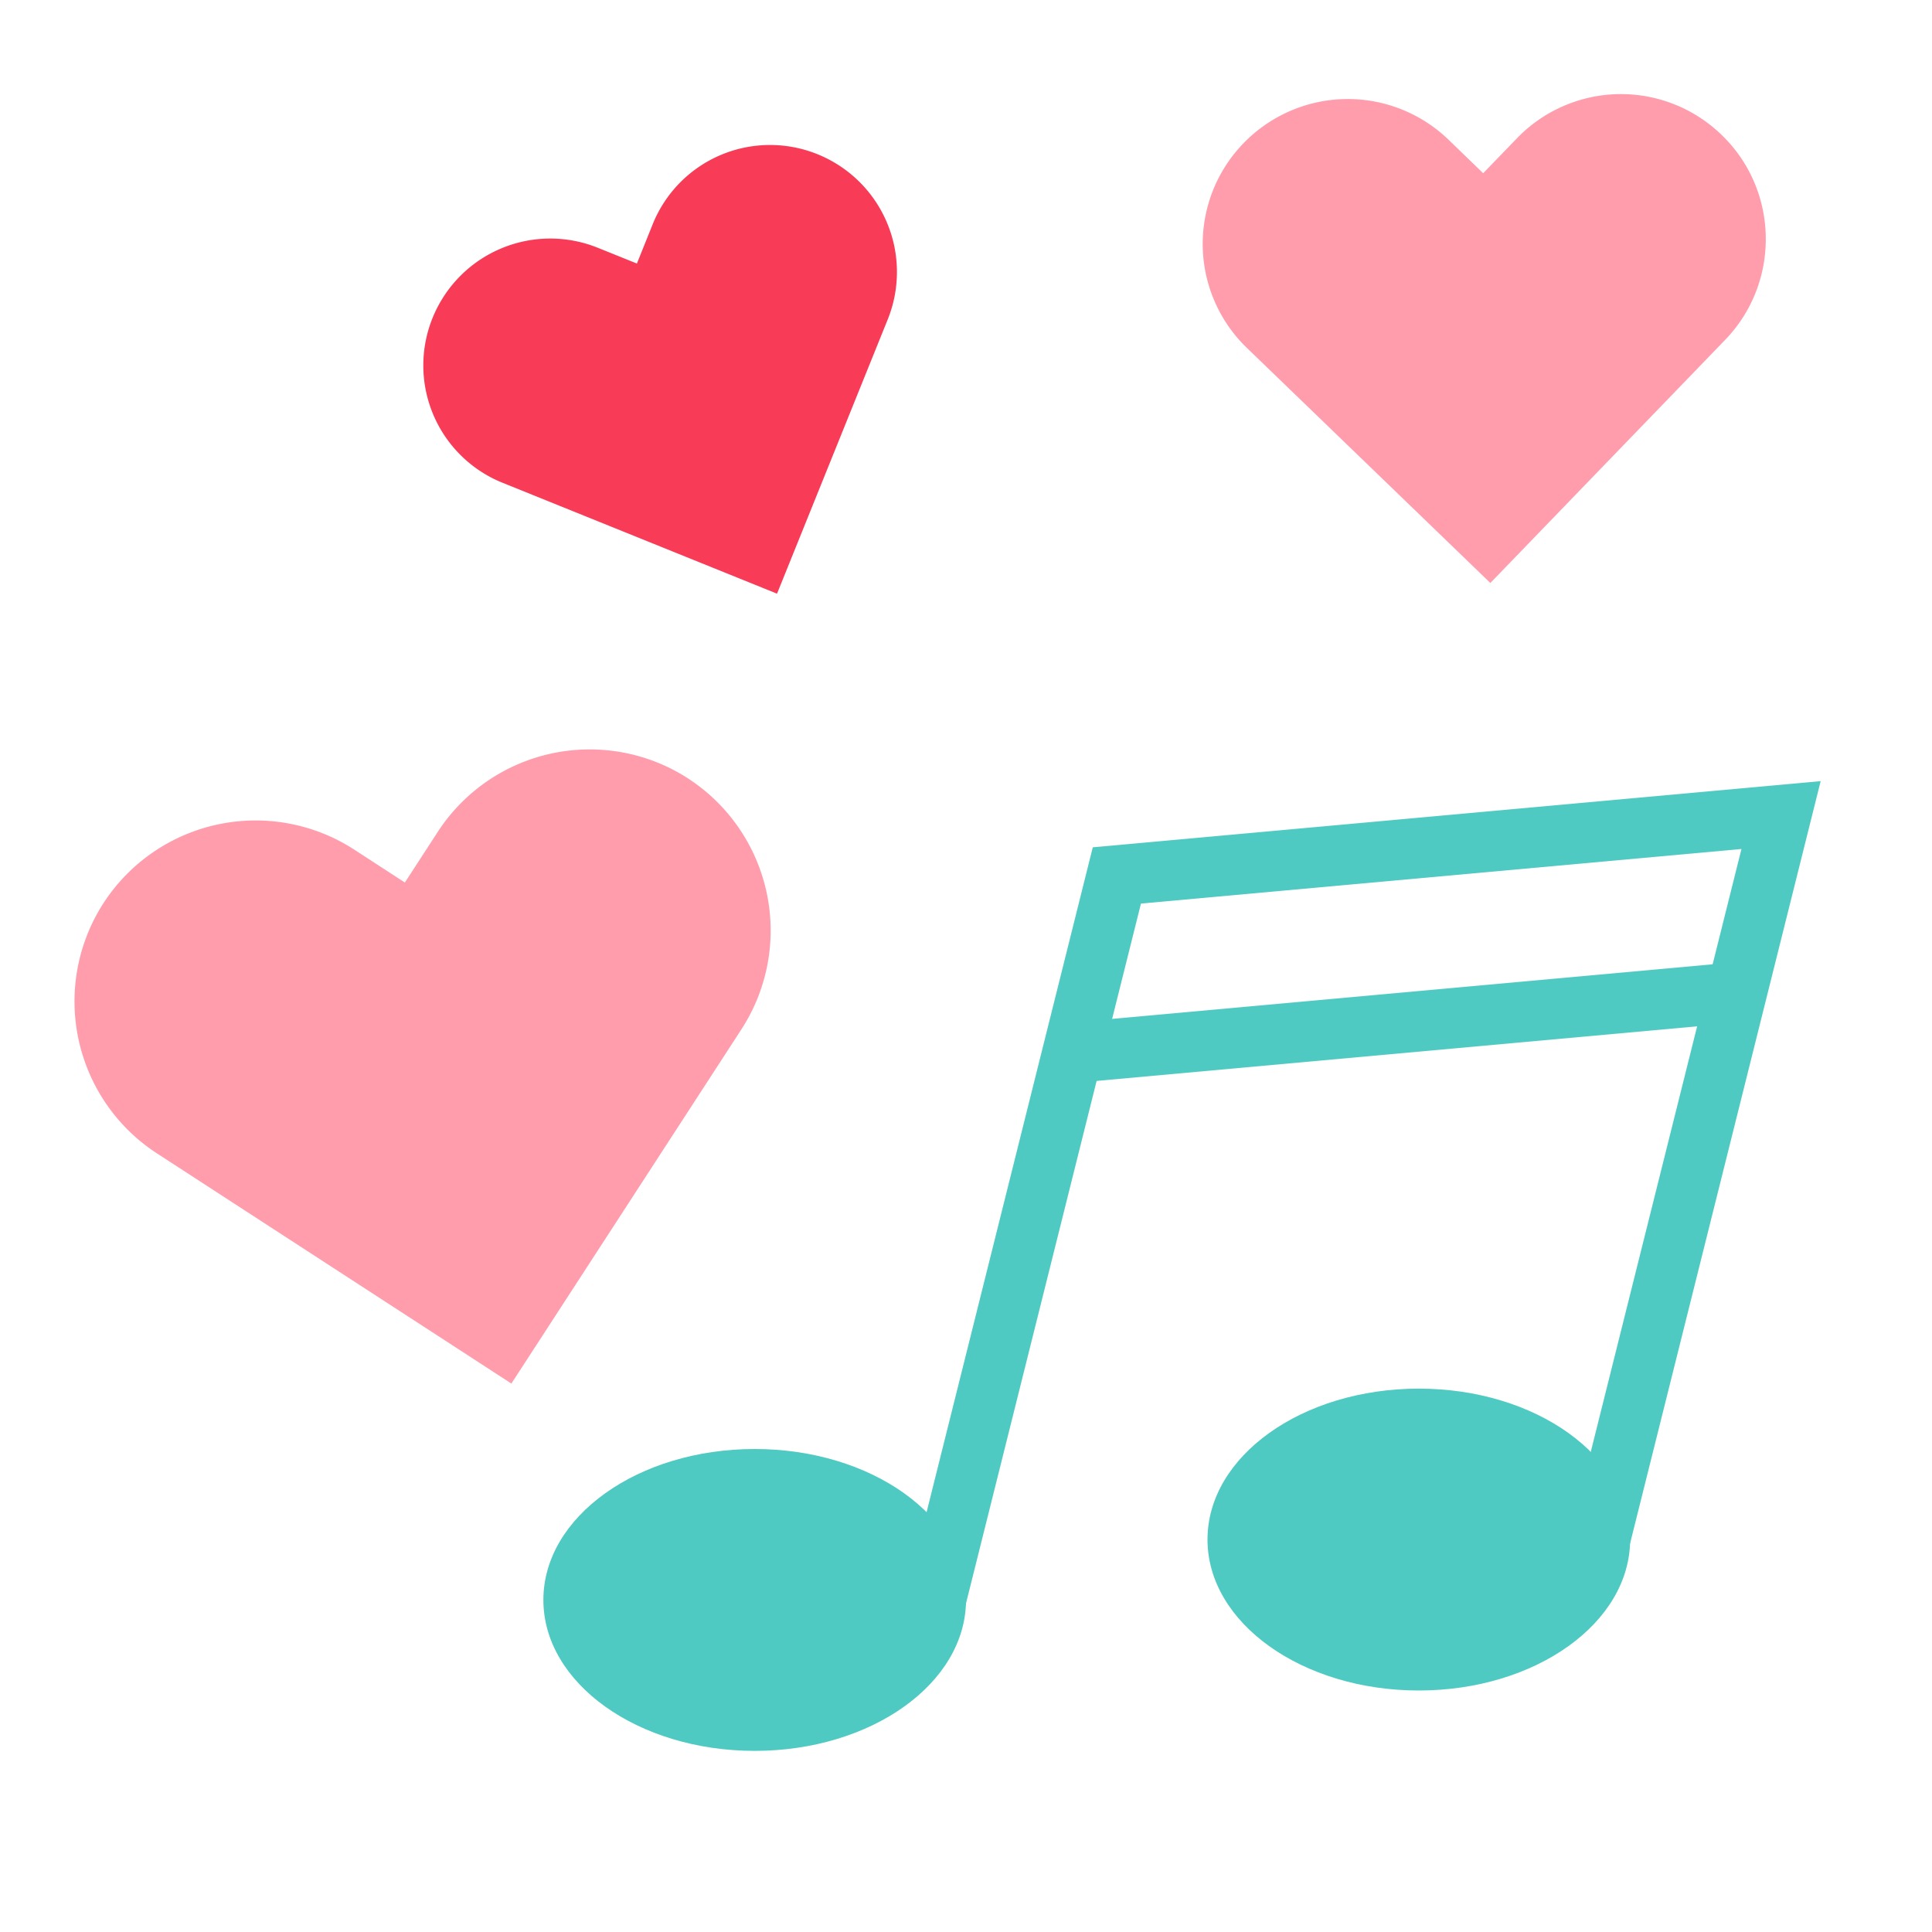 <svg class="svg-icon" style="width: 1em;height: 1em;vertical-align: middle;fill: currentColor;overflow: hidden;" viewBox="0 0 1024 1024" version="1.1" xmlns="http://www.w3.org/2000/svg"><path d="M400 928C338.144 928 288 892.16 288 848s50.144-80 112-80 112 35.84 112 80-50.144 80-112 80zM752 896c-61.856 0-112-35.84-112-80s50.144-80 112-80 112 35.84 112 80-50.144 80-112 80z" fill="#4FCAC3" /><path d="M923.008 449.984l-94.4 377.664 31.04 7.744 105.344-421.376L579.2 449.088l-102.624 410.56 31.04 7.744 97.12-388.48z" fill="#4FCAC3" /><path d="M570.112 573.92l352-32-2.88-31.872-352 32z" fill="#4FCAC3" /><path d="M364.8 412.672a96.128 96.128 0 0 1 28.224 132.8l-121.984 187.84-187.84-121.984a96.064 96.064 0 0 1-28.256-132.8 96.128 96.128 0 0 1 132.8-28.224l26.848 17.44 17.44-26.848a96.064 96.064 0 0 1 132.8-28.224zM803.904 73.408a76.608 76.608 0 0 1 108.576-1.92c30.528 29.44 31.264 78.176 1.92 108.608l-124.48 128.896-128.928-124.48a76.608 76.608 0 0 1-1.888-108.608 76.896 76.896 0 0 1 108.608-1.888l18.4 17.792 17.792-18.4z" fill="#FF9DAC" /><path d="M345.92 118.912a67.04 67.04 0 0 1 87.488-37.12 67.296 67.296 0 0 1 37.12 87.488L411.84 314.656 266.432 255.904a67.04 67.04 0 0 1-37.12-87.488 67.296 67.296 0 0 1 87.456-37.12l20.8 8.384 8.352-20.768z" fill="#F83B57" /></svg>